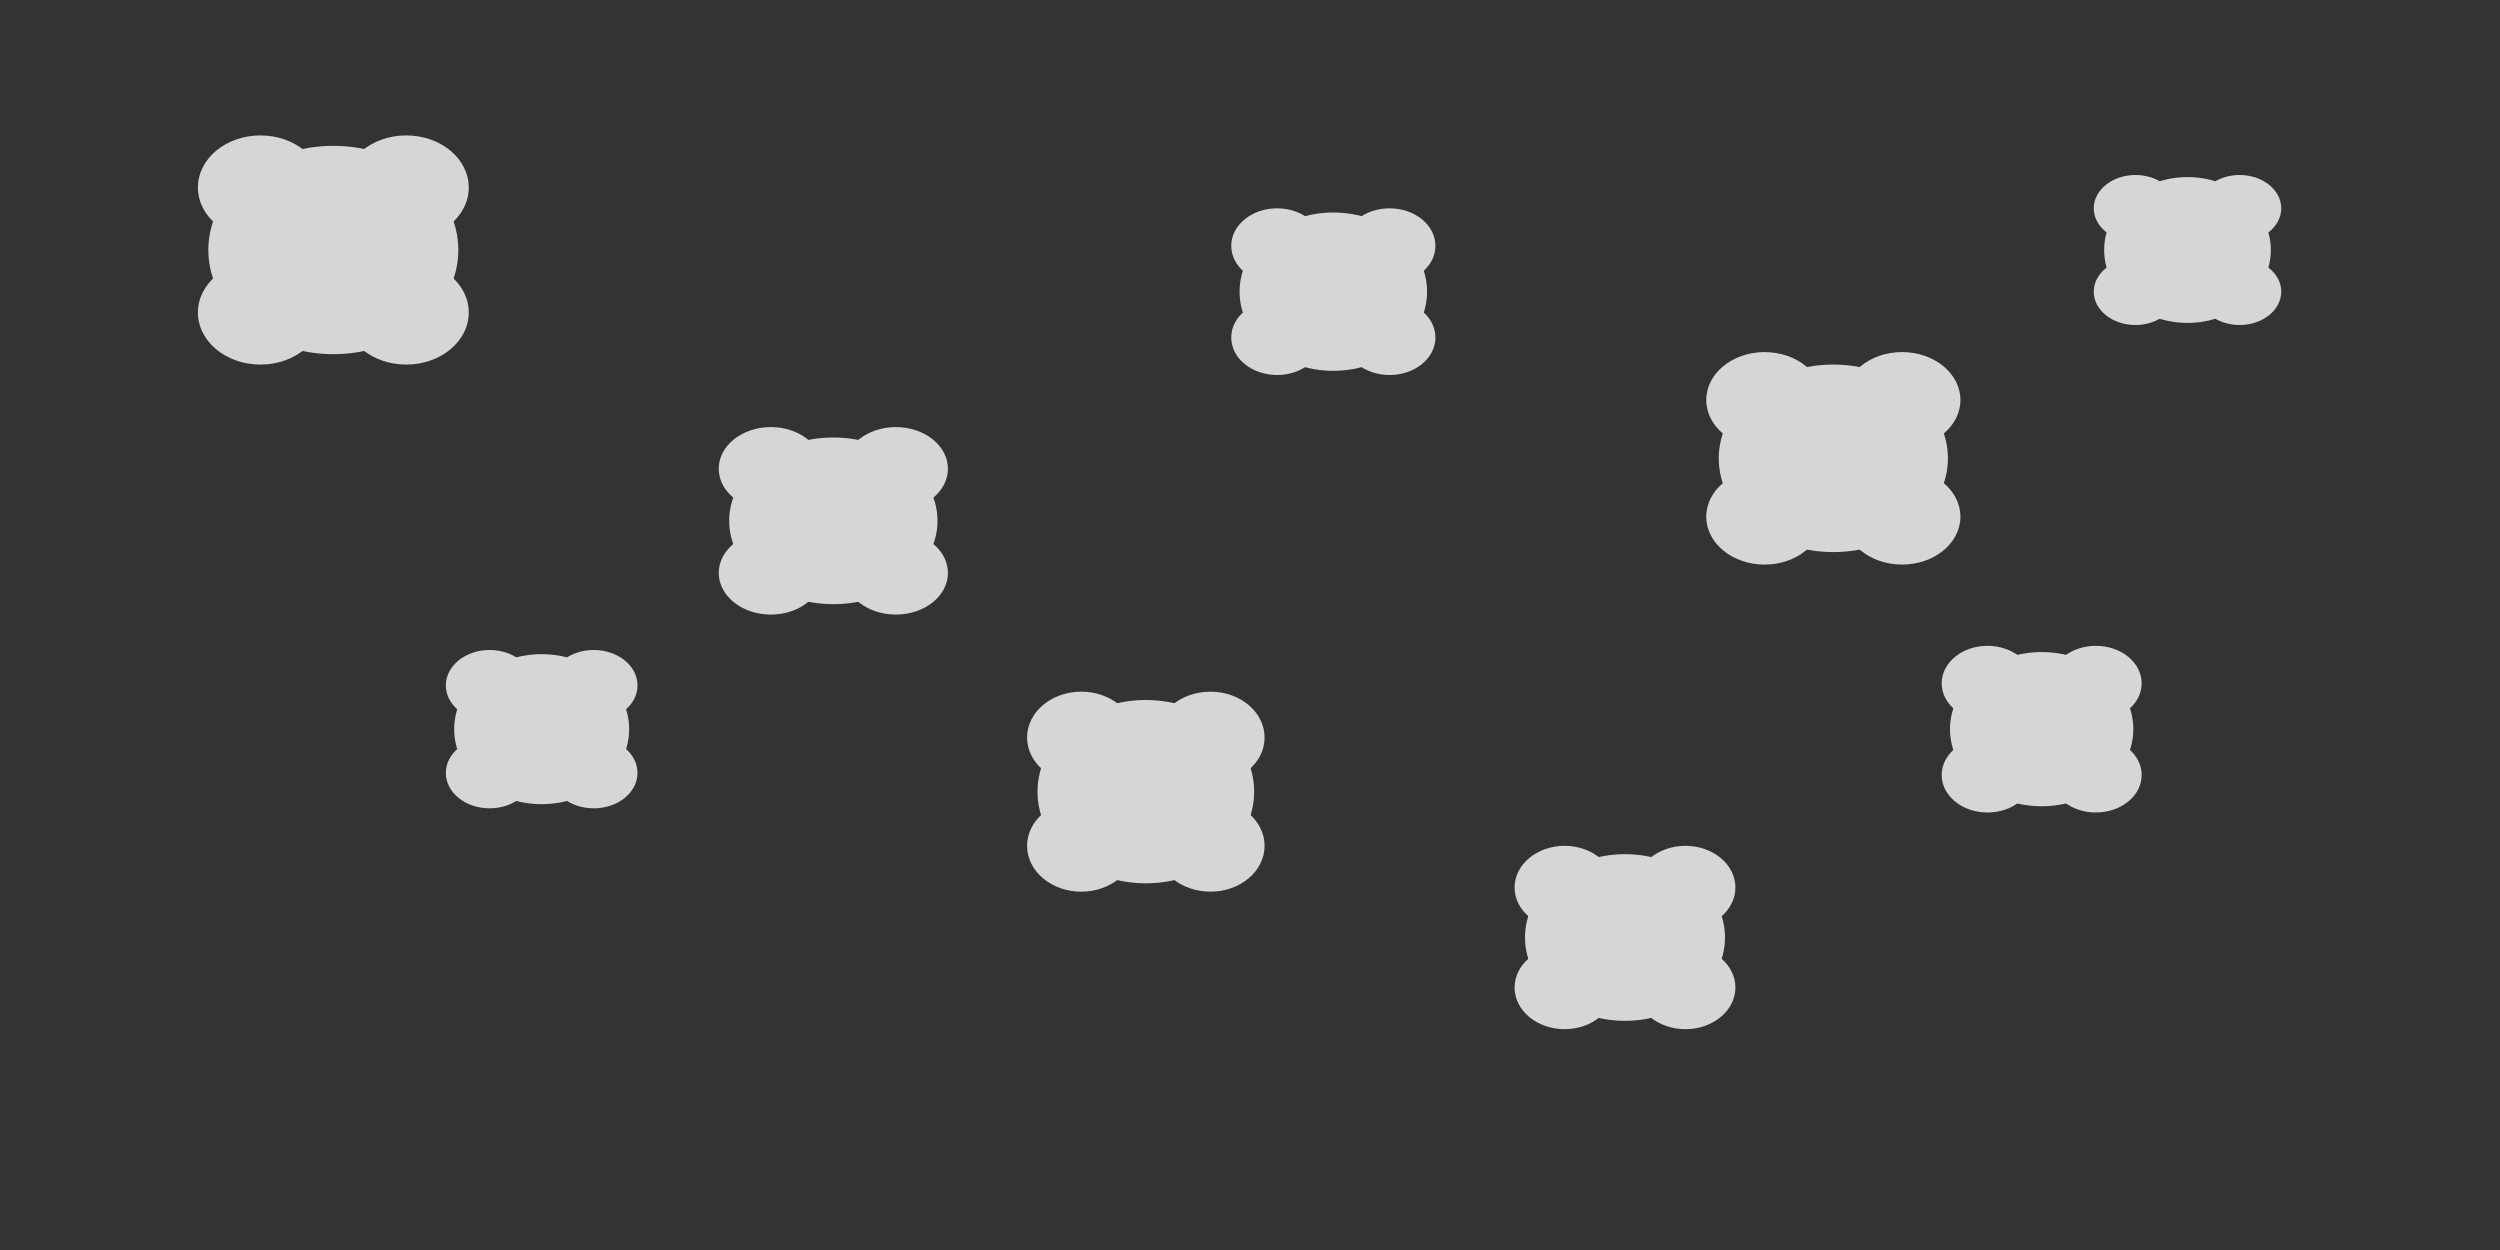 <?xml version="1.0" encoding="UTF-8"?>
<svg width="1200" height="600" viewBox="0 0 1200 600" xmlns="http://www.w3.org/2000/svg">
  <rect x="0" y="0" width="1200" height="600" fill="#333333" stroke="none"/>
  <!-- Paw Clouds Pattern (Matching reference image) -->
  
  <!-- Paw Prints Group -->
  <g fill="white" opacity="0.8">
    <!-- Paw Print 1 -->
    <g transform="translate(160, 120)">
      <ellipse cx="0" cy="0" rx="60" ry="50" />
      <ellipse cx="-35" cy="-30" rx="30" ry="25" />
      <ellipse cx="35" cy="-30" rx="30" ry="25" />
      <ellipse cx="-35" cy="30" rx="30" ry="25" />
      <ellipse cx="35" cy="30" rx="30" ry="25" />
    </g>
    
    <!-- Paw Print 2 -->
    <g transform="translate(400, 250)">
      <ellipse cx="0" cy="0" rx="50" ry="40" />
      <ellipse cx="-30" cy="-25" rx="25" ry="20" />
      <ellipse cx="30" cy="-25" rx="25" ry="20" />
      <ellipse cx="-30" cy="25" rx="25" ry="20" />
      <ellipse cx="30" cy="25" rx="25" ry="20" />
    </g>
    
    <!-- Paw Print 3 -->
    <g transform="translate(640, 140)">
      <ellipse cx="0" cy="0" rx="45" ry="38" />
      <ellipse cx="-27" cy="-22" rx="22" ry="18" />
      <ellipse cx="27" cy="-22" rx="22" ry="18" />
      <ellipse cx="-27" cy="22" rx="22" ry="18" />
      <ellipse cx="27" cy="22" rx="22" ry="18" />
    </g>
    
    <!-- Paw Print 4 -->
    <g transform="translate(880, 220)">
      <ellipse cx="0" cy="0" rx="55" ry="45" />
      <ellipse cx="-33" cy="-28" rx="28" ry="23" />
      <ellipse cx="33" cy="-28" rx="28" ry="23" />
      <ellipse cx="-33" cy="28" rx="28" ry="23" />
      <ellipse cx="33" cy="28" rx="28" ry="23" />
    </g>
    
    <!-- Paw Print 5 -->
    <g transform="translate(1050, 120)">
      <ellipse cx="0" cy="0" rx="40" ry="35" />
      <ellipse cx="-25" cy="-20" rx="20" ry="16" />
      <ellipse cx="25" cy="-20" rx="20" ry="16" />
      <ellipse cx="-25" cy="20" rx="20" ry="16" />
      <ellipse cx="25" cy="20" rx="20" ry="16" />
    </g>
    
    <!-- Paw Print 6 -->
    <g transform="translate(260, 350)">
      <ellipse cx="0" cy="0" rx="42" ry="36" />
      <ellipse cx="-25" cy="-21" rx="21" ry="17" />
      <ellipse cx="25" cy="-21" rx="21" ry="17" />
      <ellipse cx="-25" cy="21" rx="21" ry="17" />
      <ellipse cx="25" cy="21" rx="21" ry="17" />
    </g>
    
    <!-- Paw Print 7 -->
    <g transform="translate(550, 380)">
      <ellipse cx="0" cy="0" rx="52" ry="44" />
      <ellipse cx="-31" cy="-26" rx="26" ry="22" />
      <ellipse cx="31" cy="-26" rx="26" ry="22" />
      <ellipse cx="-31" cy="26" rx="26" ry="22" />
      <ellipse cx="31" cy="26" rx="26" ry="22" />
    </g>
    
    <!-- Paw Print 8 -->
    <g transform="translate(780, 450)">
      <ellipse cx="0" cy="0" rx="48" ry="40" />
      <ellipse cx="-29" cy="-24" rx="24" ry="20" />
      <ellipse cx="29" cy="-24" rx="24" ry="20" />
      <ellipse cx="-29" cy="24" rx="24" ry="20" />
      <ellipse cx="29" cy="24" rx="24" ry="20" />
    </g>
    
    <!-- Paw Print 9 -->
    <g transform="translate(980, 350)">
      <ellipse cx="0" cy="0" rx="44" ry="37" />
      <ellipse cx="-26" cy="-22" rx="22" ry="18" />
      <ellipse cx="26" cy="-22" rx="22" ry="18" />
      <ellipse cx="-26" cy="22" rx="22" ry="18" />
      <ellipse cx="26" cy="22" rx="22" ry="18" />
    </g>
  </g>
</svg>